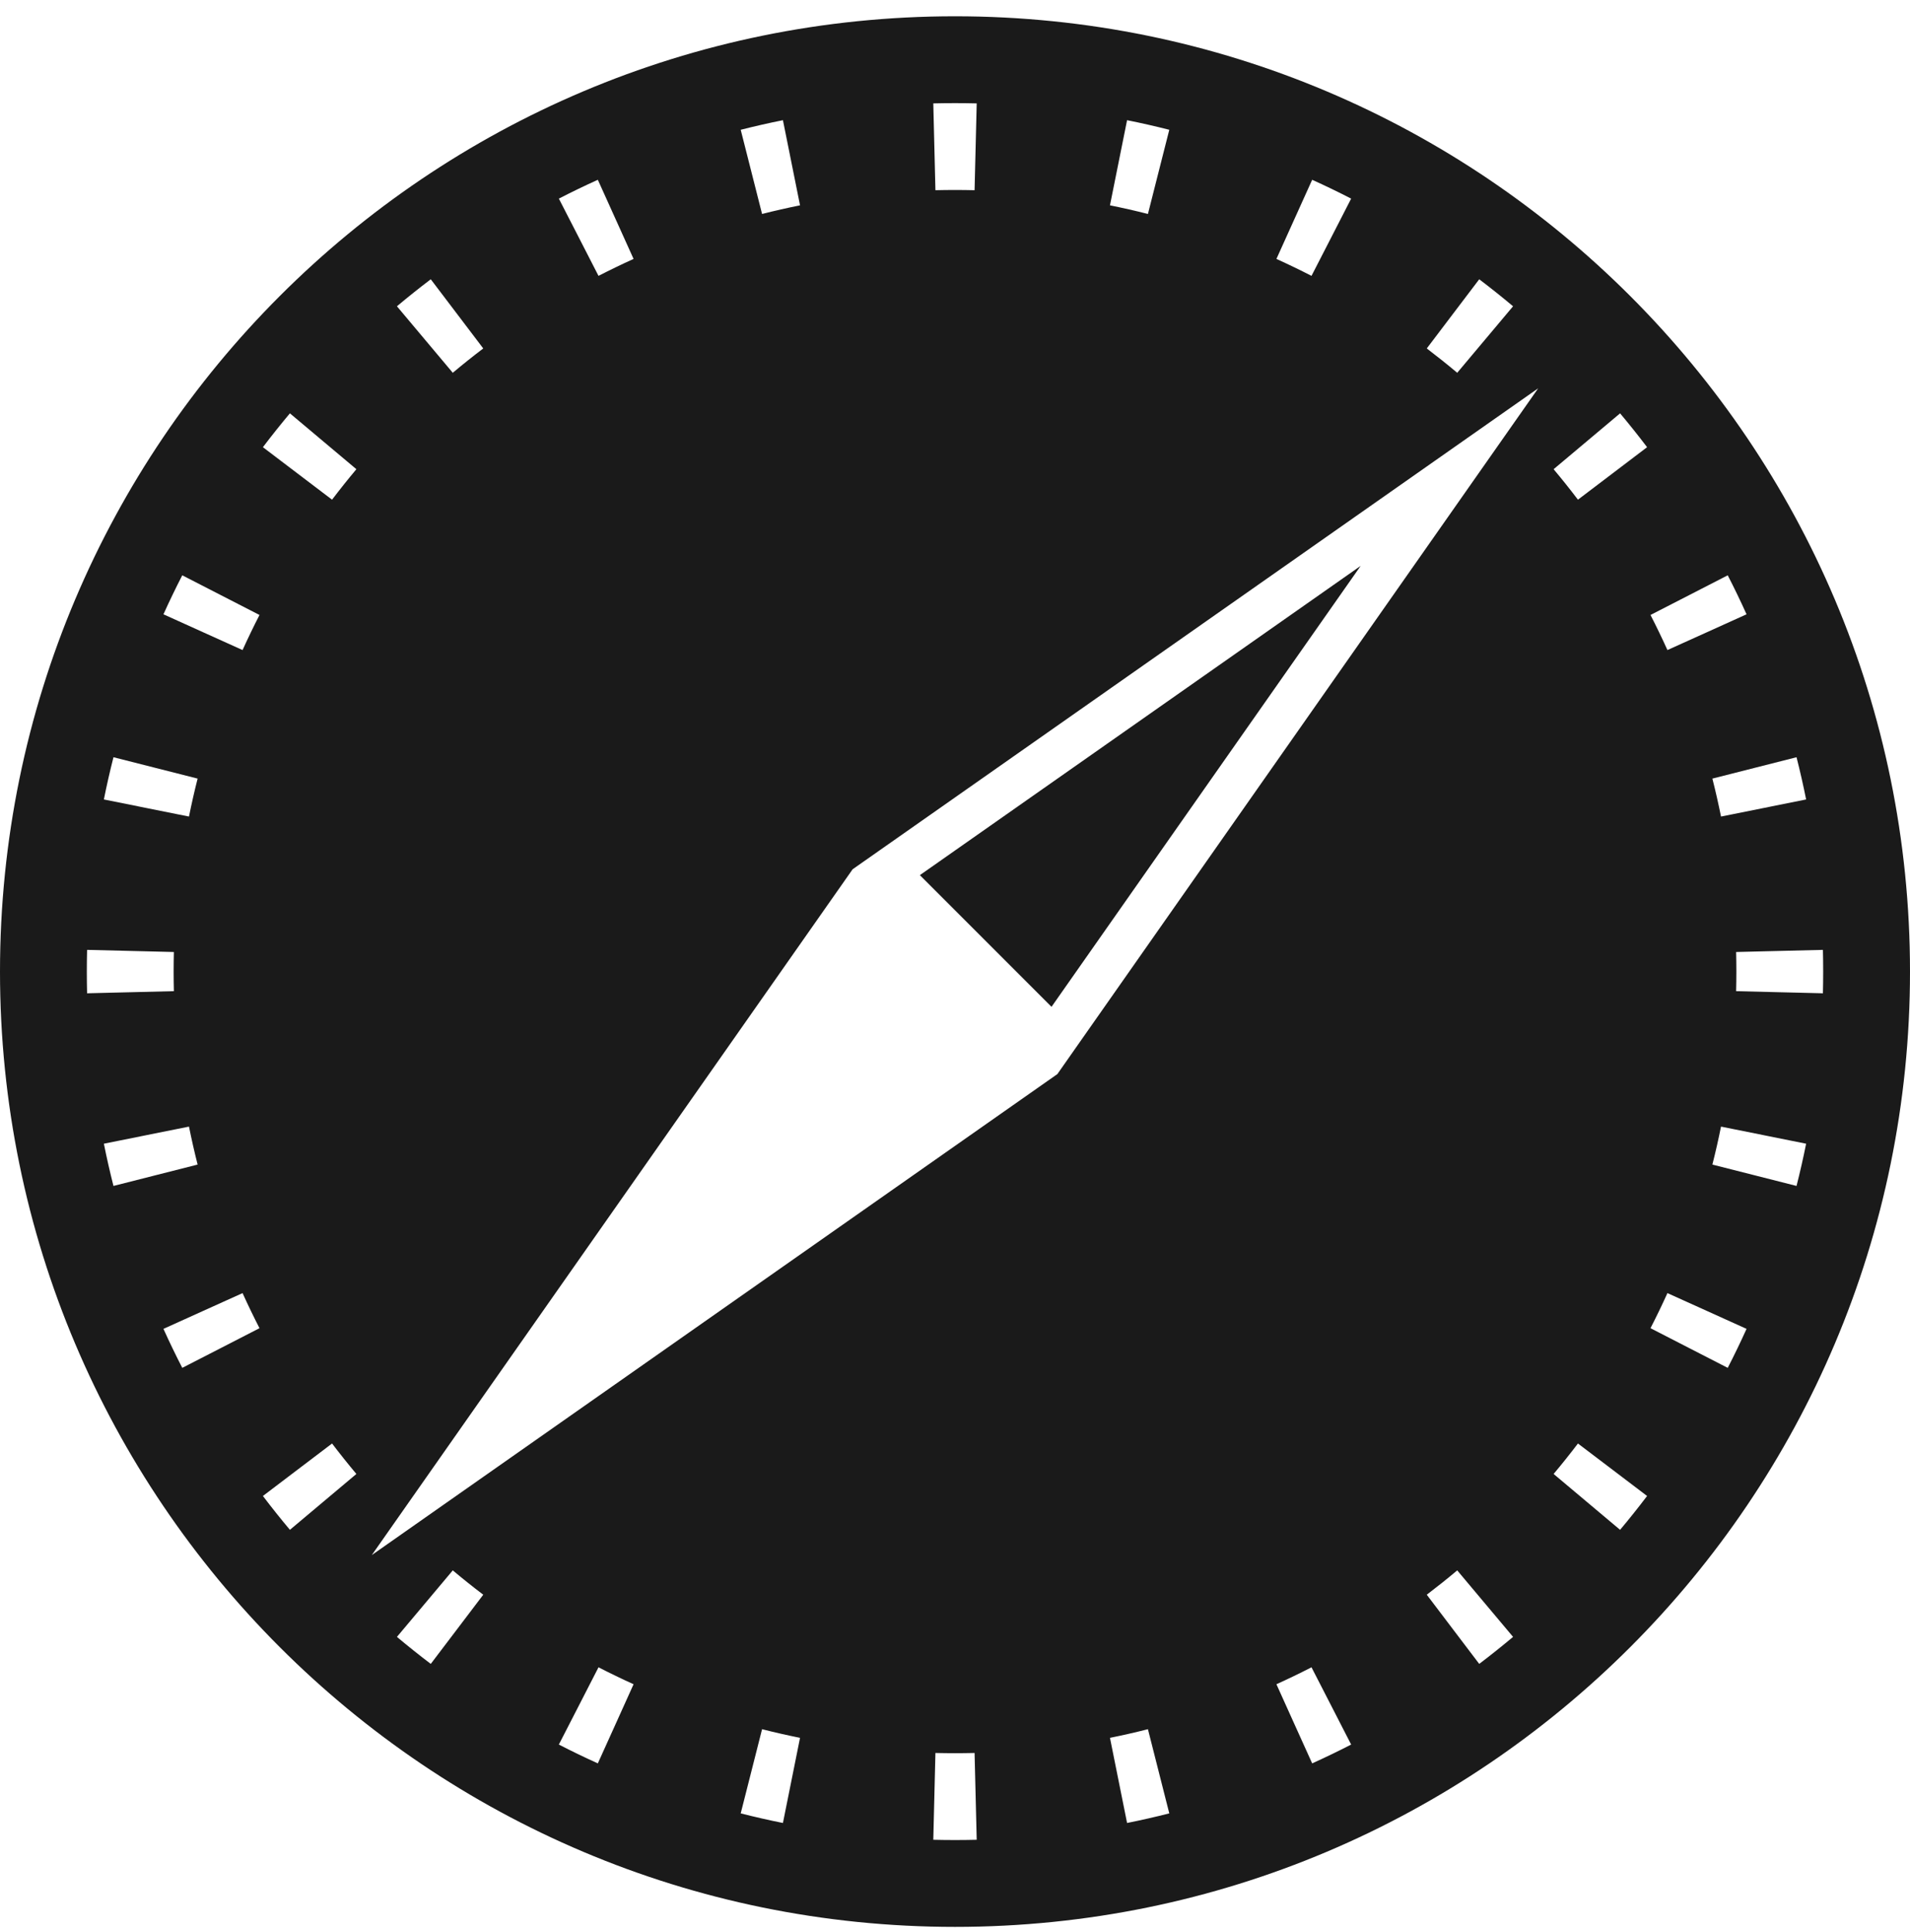 <svg width="88" height="89" viewBox="0 0 88 89" fill="none" xmlns="http://www.w3.org/2000/svg">
<path fill-rule="evenodd" clip-rule="evenodd" d="M44 88.75C68.3 88.75 88 69.05 88 44.75C88 20.45 68.3 0.75 44 0.75C19.7 0.75 0 20.45 0 44.75C0 69.05 19.7 88.75 44 88.75ZM44 4.75C44.334 4.75 44.668 4.754 45 4.762L44.951 6.762L44.902 8.761C44.602 8.754 44.302 8.75 44 8.75C43.698 8.75 43.398 8.754 43.098 8.761L43.049 6.762L43 4.762C43.332 4.754 43.666 4.75 44 4.75ZM51.534 7.496L51.928 5.536C52.583 5.667 53.231 5.815 53.873 5.978L53.381 7.916L52.889 9.855C52.312 9.708 51.728 9.576 51.14 9.457L51.534 7.496ZM59.632 10.104L60.456 8.281C61.063 8.555 61.662 8.844 62.252 9.148L61.339 10.927L60.425 12.706C59.893 12.433 59.355 12.173 58.809 11.926L59.632 10.104ZM66.944 14.456L68.153 12.863C68.683 13.265 69.203 13.68 69.712 14.107L68.425 15.639L67.139 17.17C66.681 16.785 66.213 16.412 65.736 16.049L66.944 14.456ZM73.111 20.325L74.643 19.038C75.07 19.547 75.485 20.067 75.887 20.597L74.294 21.806L72.701 23.015C72.338 22.537 71.965 22.069 71.58 21.611L73.111 20.325ZM77.823 27.412L79.602 26.498C79.906 27.088 80.195 27.687 80.469 28.294L78.647 29.118L76.824 29.941C76.577 29.395 76.317 28.857 76.044 28.325L77.823 27.412ZM80.834 35.369L82.772 34.877C82.935 35.519 83.083 36.167 83.214 36.822L81.254 37.216L79.293 37.61C79.174 37.022 79.042 36.438 78.895 35.861L80.834 35.369ZM81.988 43.799L83.988 43.75C83.996 44.082 84 44.416 84 44.75C84 45.084 83.996 45.418 83.988 45.75L81.988 45.701L79.989 45.652C79.996 45.352 80 45.052 80 44.75C80 44.448 79.996 44.148 79.989 43.848L81.988 43.799ZM81.254 52.284L83.214 52.678C83.083 53.333 82.935 53.981 82.772 54.623L80.834 54.131L78.895 53.639C79.042 53.062 79.174 52.478 79.293 51.89L81.254 52.284ZM78.647 60.382L80.469 61.206C80.195 61.813 79.906 62.412 79.602 63.002L77.823 62.089L76.044 61.175C76.317 60.643 76.577 60.105 76.824 59.559L78.647 60.382ZM74.294 67.694L75.887 68.903C75.485 69.433 75.07 69.953 74.643 70.462L73.111 69.175L71.58 67.889C71.965 67.431 72.338 66.963 72.701 66.486L74.294 67.694ZM68.425 73.861L69.712 75.393C69.203 75.82 68.683 76.235 68.153 76.637L66.944 75.044L65.736 73.451C66.213 73.088 66.681 72.715 67.139 72.33L68.425 73.861ZM61.339 78.573L62.252 80.352C61.662 80.656 61.063 80.945 60.456 81.219L59.632 79.397L58.809 77.574C59.355 77.327 59.893 77.067 60.425 76.794L61.339 78.573ZM53.381 81.584L53.873 83.522C53.231 83.685 52.583 83.833 51.928 83.964L51.534 82.004L51.14 80.043C51.728 79.924 52.312 79.792 52.889 79.645L53.381 81.584ZM44 84.75C44.334 84.75 44.668 84.746 45 84.738L44.951 82.738L44.902 80.739C44.602 80.746 44.302 80.75 44 80.75C43.698 80.75 43.398 80.746 43.098 80.739L43.049 82.738L43 84.738C43.332 84.746 43.666 84.75 44 84.75ZM36.466 82.004L36.072 83.964C35.417 83.833 34.769 83.685 34.127 83.522L34.619 81.584L35.111 79.645C35.688 79.792 36.272 79.924 36.86 80.043L36.466 82.004ZM28.368 79.397L27.544 81.219C26.937 80.945 26.338 80.656 25.748 80.352L26.662 78.573L27.575 76.794C28.107 77.067 28.645 77.327 29.191 77.574L28.368 79.397ZM21.056 75.044L19.847 76.637C19.317 76.235 18.797 75.82 18.288 75.393L19.575 73.861L20.861 72.33C21.319 72.715 21.787 73.088 22.265 73.451L21.056 75.044ZM14.889 69.175L13.357 70.462C12.93 69.953 12.515 69.433 12.113 68.903L13.706 67.694L15.299 66.486C15.662 66.963 16.035 67.431 16.42 67.889L14.889 69.175ZM10.177 62.089L8.398 63.002C8.094 62.412 7.805 61.813 7.531 61.206L9.353 60.382L11.176 59.559C11.423 60.105 11.683 60.643 11.956 61.175L10.177 62.089ZM7.166 54.131L5.228 54.623C5.065 53.981 4.917 53.333 4.786 52.678L6.746 52.284L8.707 51.89C8.826 52.478 8.958 53.062 9.105 53.639L7.166 54.131ZM6.012 45.701L4.012 45.75C4.004 45.418 4 45.084 4 44.75C4 44.416 4.004 44.082 4.012 43.75L6.012 43.799L8.011 43.848C8.004 44.148 8 44.448 8 44.75C8 45.052 8.004 45.352 8.011 45.652L6.012 45.701ZM6.746 37.216L4.786 36.822C4.917 36.167 5.065 35.519 5.228 34.877L7.166 35.369L9.105 35.861C8.958 36.438 8.826 37.022 8.707 37.61L6.746 37.216ZM9.353 29.118L7.531 28.294C7.805 27.687 8.094 27.088 8.398 26.498L10.177 27.412L11.956 28.325C11.683 28.857 11.423 29.395 11.176 29.941L9.353 29.118ZM13.706 21.806L12.113 20.597C12.515 20.067 12.93 19.547 13.357 19.038L14.889 20.325L16.42 21.611C16.035 22.069 15.662 22.537 15.299 23.015L13.706 21.806ZM19.575 15.639L18.288 14.107C18.797 13.68 19.317 13.265 19.847 12.863L21.056 14.456L22.265 16.049C21.787 16.412 21.319 16.785 20.861 17.17L19.575 15.639ZM26.662 10.927L25.748 9.148C26.338 8.844 26.937 8.555 27.544 8.281L28.368 10.104L29.191 11.926C28.645 12.173 28.107 12.433 27.575 12.706L26.662 10.927ZM34.619 7.916L34.127 5.978C34.769 5.815 35.417 5.667 36.072 5.536L36.466 7.496L36.86 9.457C36.272 9.576 35.688 9.708 35.111 9.855L34.619 7.916ZM39.283 40.038L40.946 38.872L66.062 21.257L70.87 17.885L67.498 22.692L49.882 47.809L48.717 49.471L17.13 71.625L39.283 40.038ZM62.69 26.064L42.382 40.308L48.447 46.373L62.69 26.064Z" fill="#1A1A1A"/>
</svg>
